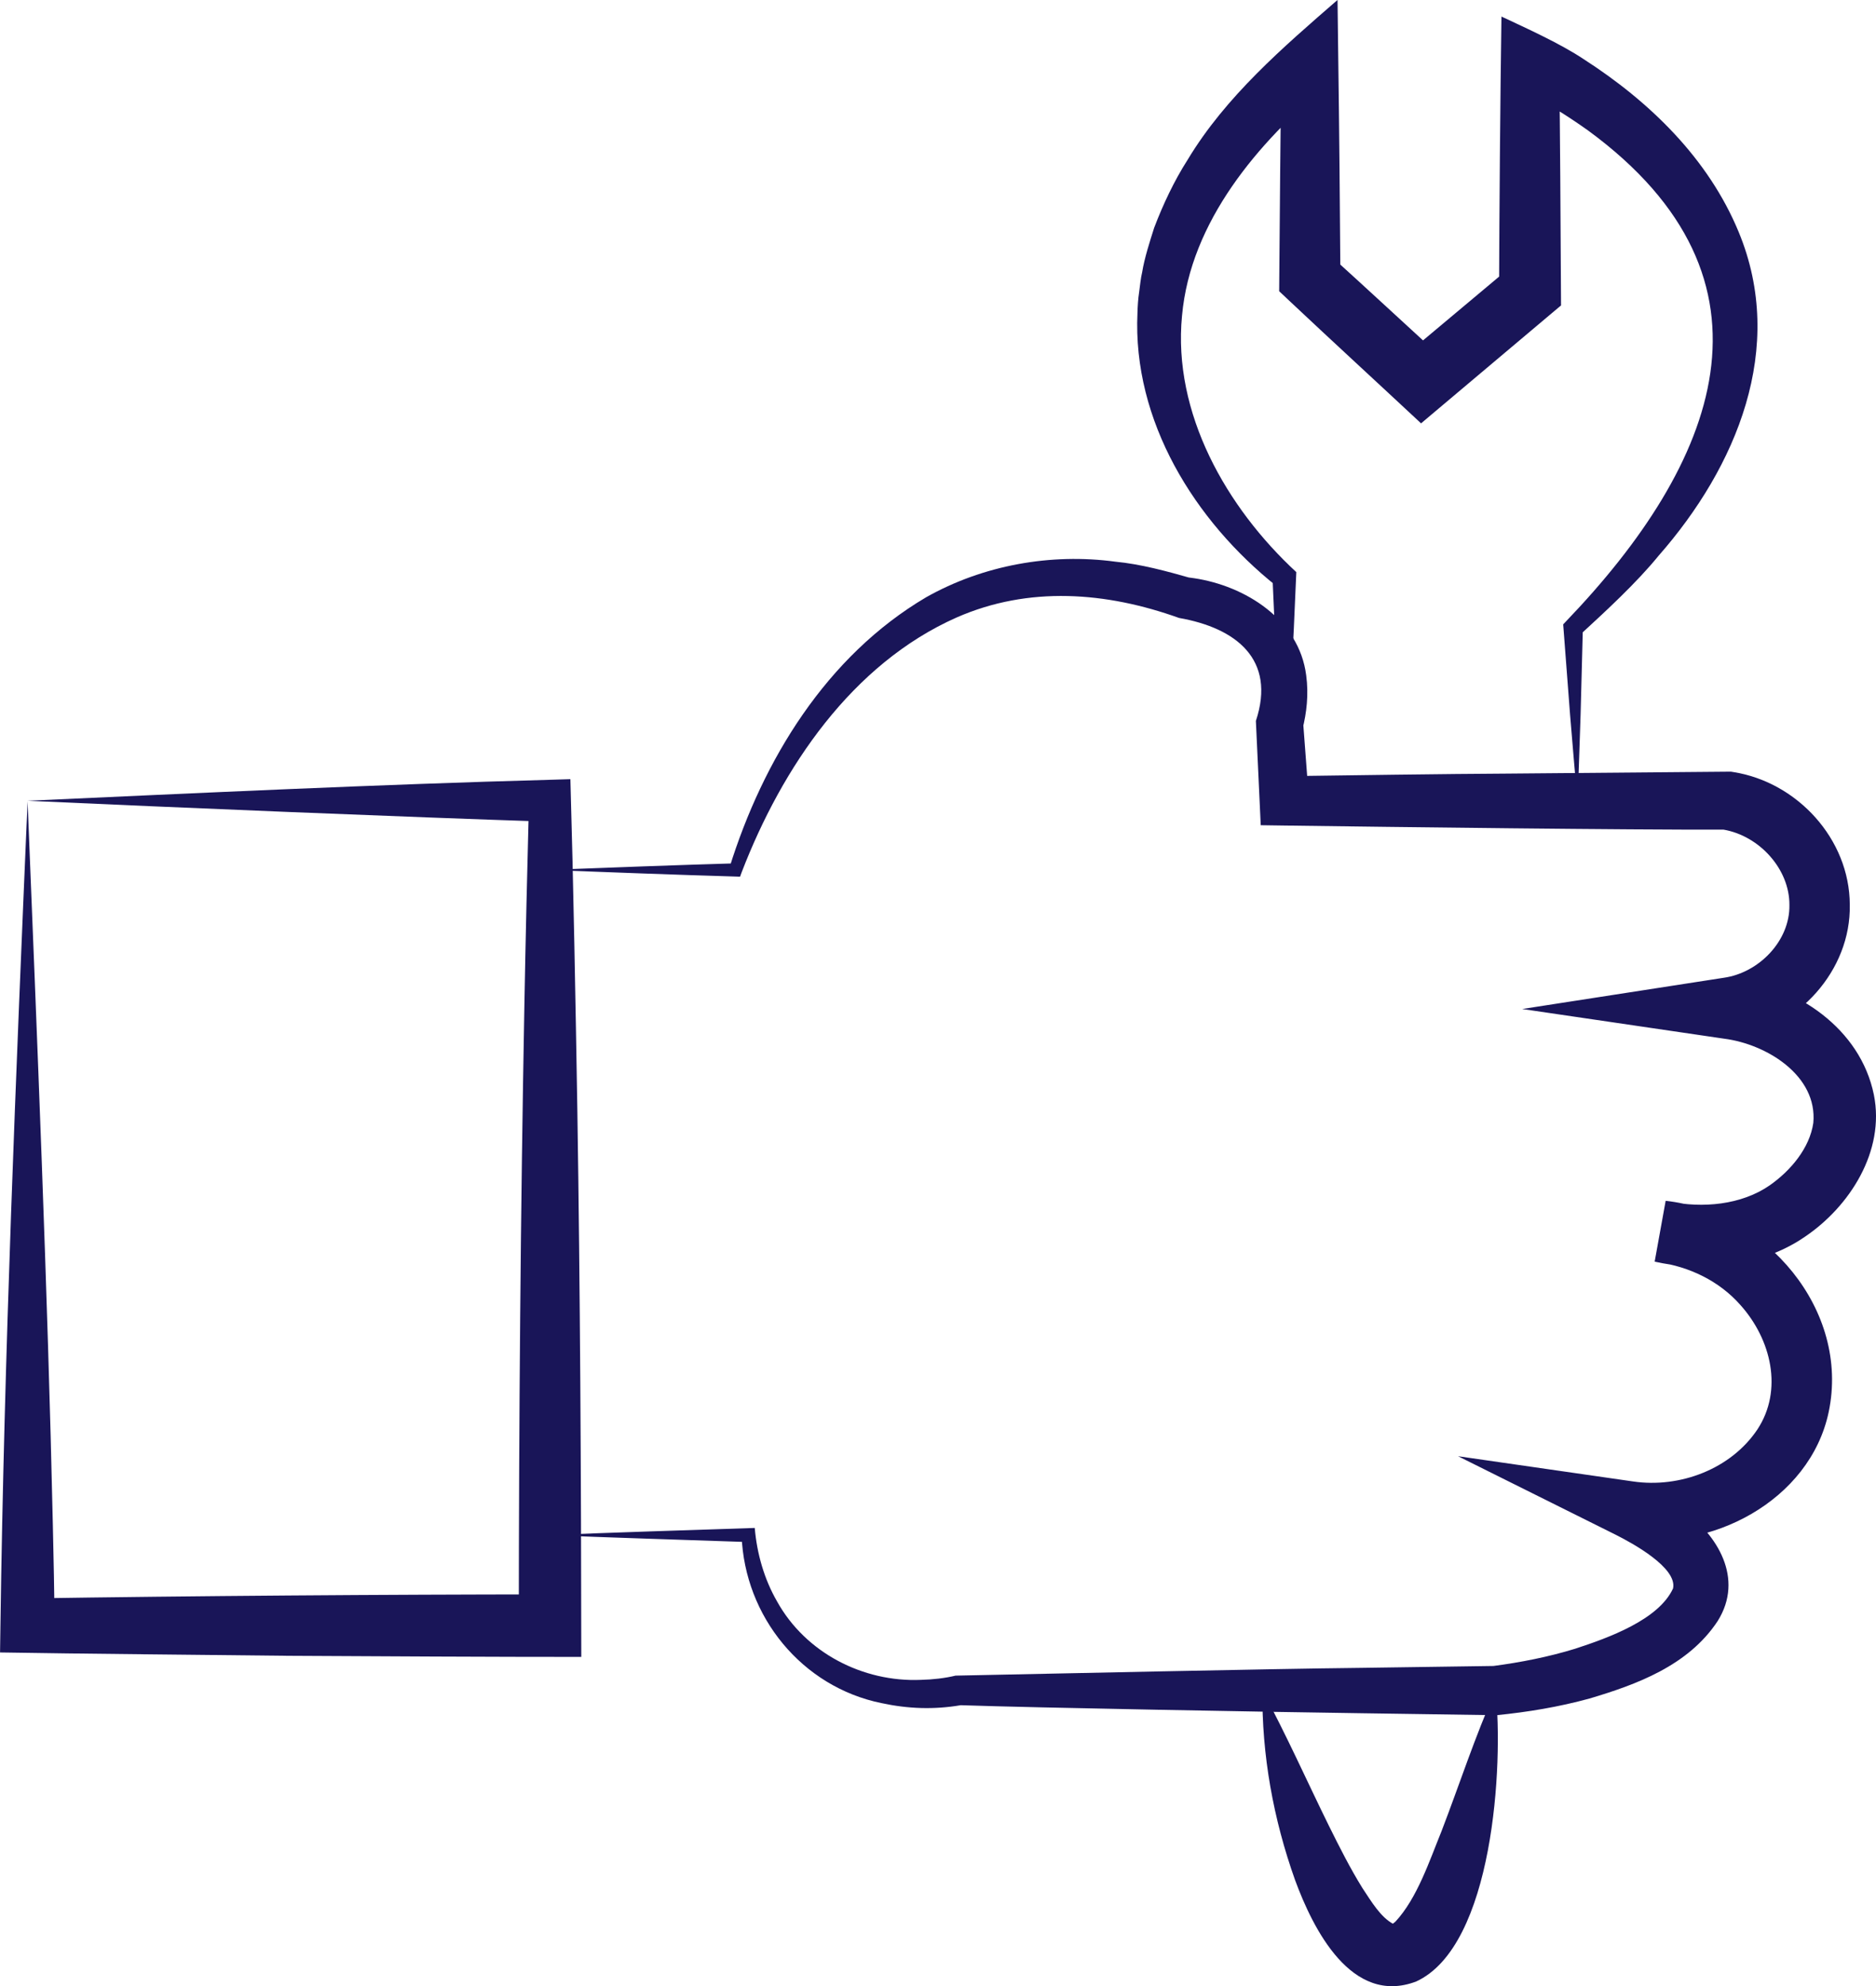 <?xml version="1.0" encoding="UTF-8"?><svg id="a" xmlns="http://www.w3.org/2000/svg" viewBox="0 0 390.83 413.7"><defs><style>.b{fill:#191558;}</style></defs><path class="b" d="M5.74,166.79c1.98,49.2,4.19,101.91,5.27,150.81,.17,7.01,.29,14,.39,20.99l-5.66-5.66c34.1-.53,74.74-.82,108.84-.84l-6.5,6.5c.02-42.14,.37-86.65,1.16-128.85,.26-14.32,.59-28.63,.97-42.95l4.37,4.37c-30.69-1-77.72-2.95-108.84-4.37h0Zm0,0c35.15-1.6,73.61-3.42,108.84-4.37l4.25-.13c.64,22.25,1.08,46.56,1.45,68.93,.58,37.27,.79,76.69,.82,113.89-16.6,.01-44.28-.13-60.94-.23-16.31-.19-43.88-.42-60.15-.7l.08-5.58c.78-56.45,3.25-115.39,5.66-171.8h0Z"/><path class="b" d="M114.57,181.18c11.66-.45,27.25-1.03,38.68-1.36l-1.3,.96c7.01-22.5,20.22-44.12,40.98-56.37,11.85-6.69,25.98-9.24,39.44-7.42,5.31,.51,10.69,1.98,15.81,3.44l-.9-.2c.62,.07,.99,.13,1.47,.2,10.66,1.59,21.89,8.59,23.37,20.22,.54,3.97,.1,7.83-.8,11.34l.16-1.58,1.21,16.07-5.12-4.81c11.53-.16,34.75-.49,46.28-.54l46.28-.4h.49l.56,.09c13.21,2.11,24.14,13.9,24.19,27.59,.28,13.8-10.88,25.84-24.2,27.9l-.16-12.69c13.26,1.76,26.54,10.5,29.38,24.41,2.36,11.75-5.05,23.28-14.37,29.57-5.4,3.74-12.16,5.73-18.55,6.15-4.39,.24-8.38,.01-12.75-.97l2.29-12.67c20.83,2.31,38.45,22.71,33.96,44.01-3.92,18.53-24.77,29.28-42.52,26.14l3.56-11.11c2.93,1.52,5.88,3.26,8.69,5.43,7.01,5.09,12.74,14.15,7.14,23.07-6.15,9.33-17.02,13.25-26.7,16.13-6.41,1.76-12.88,2.82-19.36,3.47h-.22l-28.01-.41c-17.67-.24-67.77-1.13-83.39-1.67-5.6,.95-11.01,.75-16.49-.43-16.65-3.38-28.54-18.09-29.17-34.9l1.45,1.35c-10.25-.35-31.12-1.01-41.38-1.45,10.38-.45,31.02-1.11,41.38-1.45l1.29-.04c.45,5.35,1.98,10.68,4.64,15.29,5.92,10.69,17.89,16.86,29.97,16.35,2.48-.06,4.99-.34,7.26-.89h.39c19.84-.39,64.87-1.41,84.04-1.61l28.01-.4-.58,.03c5.85-.77,11.64-1.91,17.17-3.61,7-2.28,17.41-6.05,20.41-12.56,.93-4.29-8.39-9.4-11.92-11.17l-32.87-16.37,36.43,5.25c9.84,1.45,20.45-2.62,25.94-10.84,5.38-8.18,2.9-18.74-3.58-25.94-4.38-4.96-10.6-7.96-17.16-8.87l2.29-12.67c6.96,1.46,15.1,.75,21.02-3.36,4.39-3.08,8.31-7.77,9.07-12.99,.91-9.86-9.73-16.4-18.53-17.54l-42.12-6.19,41.96-6.5c7.34-1.02,13.83-7.68,13.71-15.14,.06-7.52-6.28-14.44-13.72-15.72-20.23,.06-67.42-.53-91.52-.85l-4.9-.07-.22-4.74-.75-16.1-.04-.88c4.26-12.85-4.16-19.37-16-21.45-15.18-5.44-31.3-6.7-46.34-.1-21.82,9.67-36.37,31.25-44.76,53l-.36,.99-.94-.03c-11.47-.33-27.13-.92-38.68-1.36h0Z"/><path class="b" d="M262.99,352.08c5.1,9.47,9.32,18.99,13.83,28.14,2.25,4.55,4.53,9.04,7.03,13.06,1.87,2.81,3.76,6.04,6.43,7.46-.09-.04-.46,.06-.29,.02,.04-.05,.07,.02,.16-.07,.17-.1,.46-.34,.61-.49,4.48-4.85,7.03-12.58,9.57-18.83,3.73-9.7,6.94-19.64,11.24-29.29,1.68,15.47-.44,53.25-16.54,60.64-13.5,5.11-21.52-11.04-25.23-21.14-4.52-12.69-6.95-26.02-6.8-39.5h0Z"/><path class="b" d="M267.56,166.79c-.97-14.83-1.84-31.7-2.46-46.56l.92,1.92c-17.13-13.62-30.1-34.48-29.05-56.99,.03-1.25,.14-3.03,.34-4.25,.17-1.21,.34-3.04,.64-4.22,.46-2.88,1.61-6.46,2.5-9.25,1.83-4.82,4.18-9.81,6.97-14.16,7.91-13.16,19.89-23.44,31.23-33.29l.16,12.98c.17,11.23,.37,33.75,.44,44.97l-2.05-4.68c7.86,7.12,15.64,14.34,23.46,21.5l-8.57-.2,22.51-18.86-2.3,4.93c.07-17.72,.24-39.6,.5-57.18,5.24,2.45,12.35,5.68,17.09,8.85,13.7,8.8,26,20.68,32.33,36.02,10,24.14-.46,48.96-16.69,67.44-4.59,5.64-11.01,11.54-16.39,16.49l.62-1.51-.47,18.01c-.19,5.13-.4,12.92-.65,18.02-.5-5.08-1.1-12.77-1.55-17.96l-1.37-17.97-.06-.79,.68-.72c31.29-32.62,47.12-70.94,4.49-102.16-4.59-3.26-9.48-6.33-14.58-8.68l8.56-5.53c.11,7.95,.19,15.89,.24,23.84,0,1.55,.16,26.37,.16,26.82l-2.32,1.95-22.46,18.92-4.38,3.69c-9.13-8.52-18.4-17.02-27.49-25.57l-2.07-1.95,.02-2.73c.08-11.19,.28-33.78,.44-44.97l9.77,4.51c-14.66,12.23-28.7,28.66-30.47,48.29-1.97,20.3,9.25,39.96,23.81,53.41-.63,15.22-1.51,32.4-2.5,47.6h0Z"/></svg>